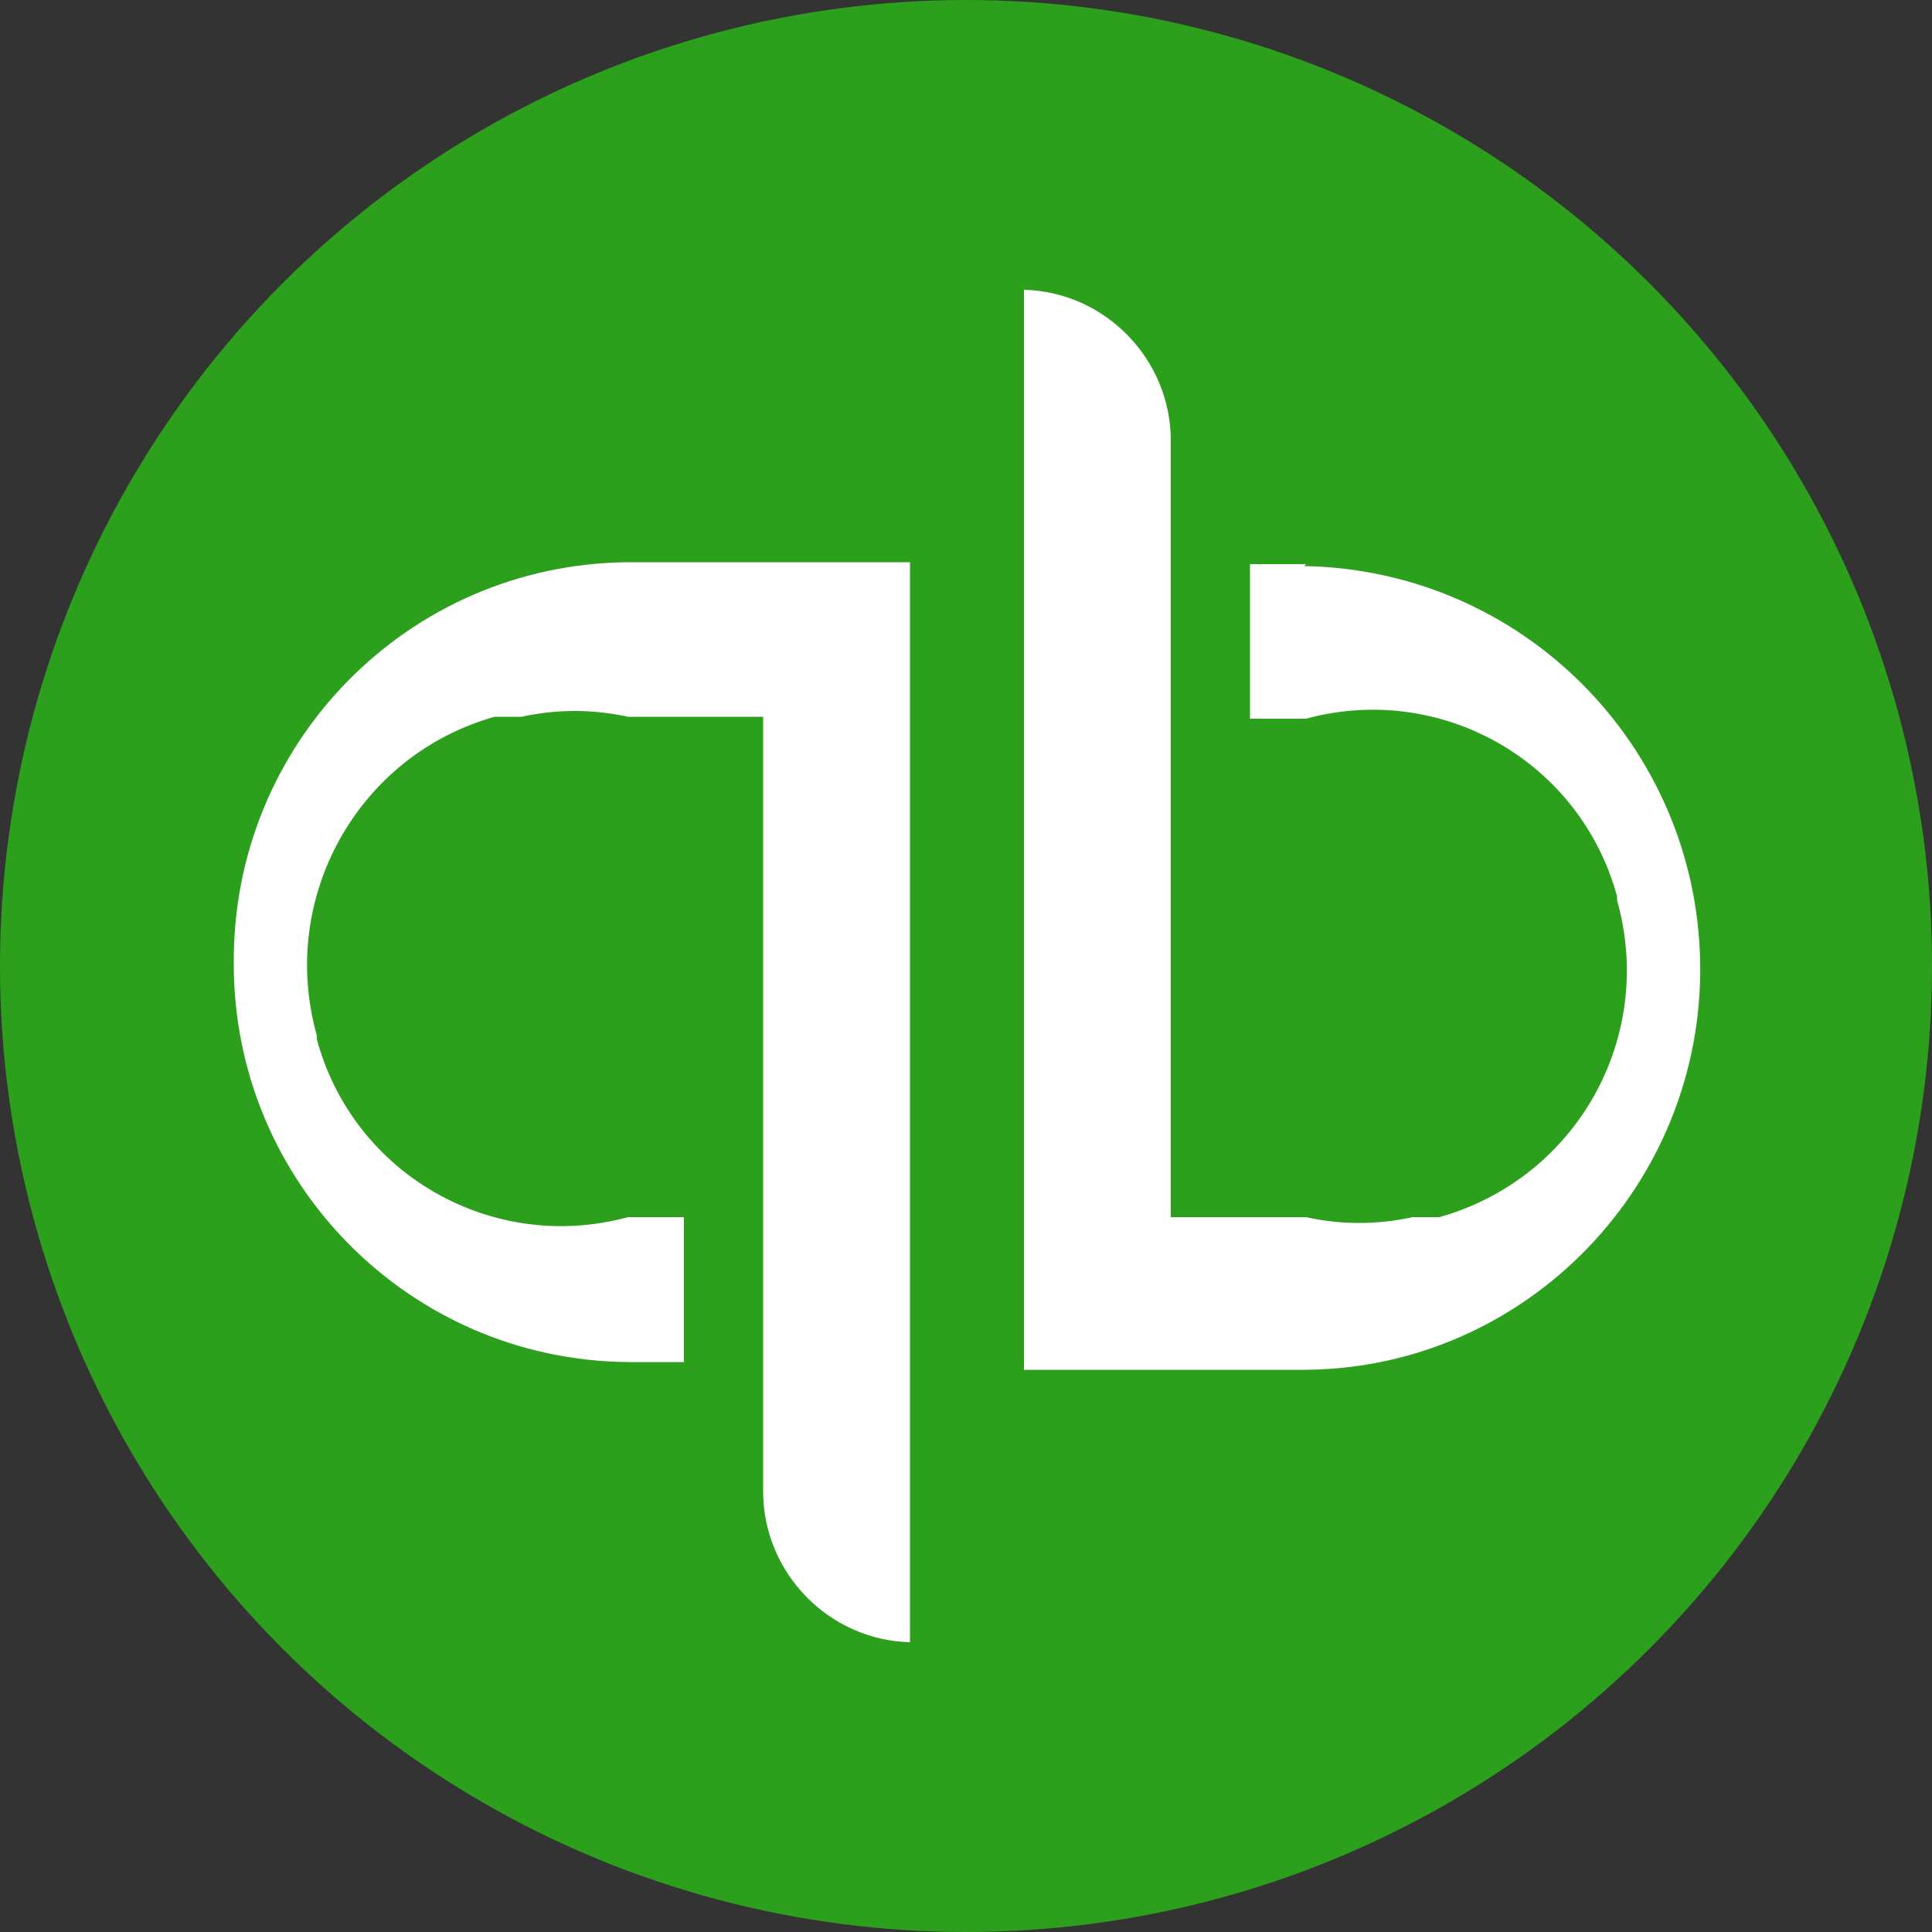 <svg xmlns="http://www.w3.org/2000/svg" viewBox="0 0 100 100" style="enable-background:new 0 0 100 100" xml:space="preserve"><rect x="0" y="0" width="100" height="100" fill="#333333" stroke="none"/><circle cx="50" cy="50" r="50" style="fill:#2ca01c"/><path d="M12.1 49.9c0 11.3 9.1 20.5 20.4 20.6h2.9V63h-2.9c-7 1.9-14.2-2.2-16.1-9.2v-.2c-2-7.1 2.1-14.5 9.2-16.5H27c1.8-.4 3.7-.4 5.5 0h7v40.1c0 4.2 3.4 7.7 7.6 7.8V29.1H32.5c-11.4.1-20.5 9.4-20.4 20.8zm55.5-20.7h-2.9v8h2.9c7-1.9 14.2 2.2 16.1 9.2v.2c2 7.1-2.1 14.4-9.2 16.4h-1.4c-1.8.4-3.7.4-5.5 0h-7V22.8c0-4.2-3.4-7.7-7.6-7.8v55.9h14.6C79 70.8 88.2 61.3 88 49.8c-.2-11.2-9.2-20.3-20.5-20.5l.1-.1z" style="fill:#fff"/></svg>